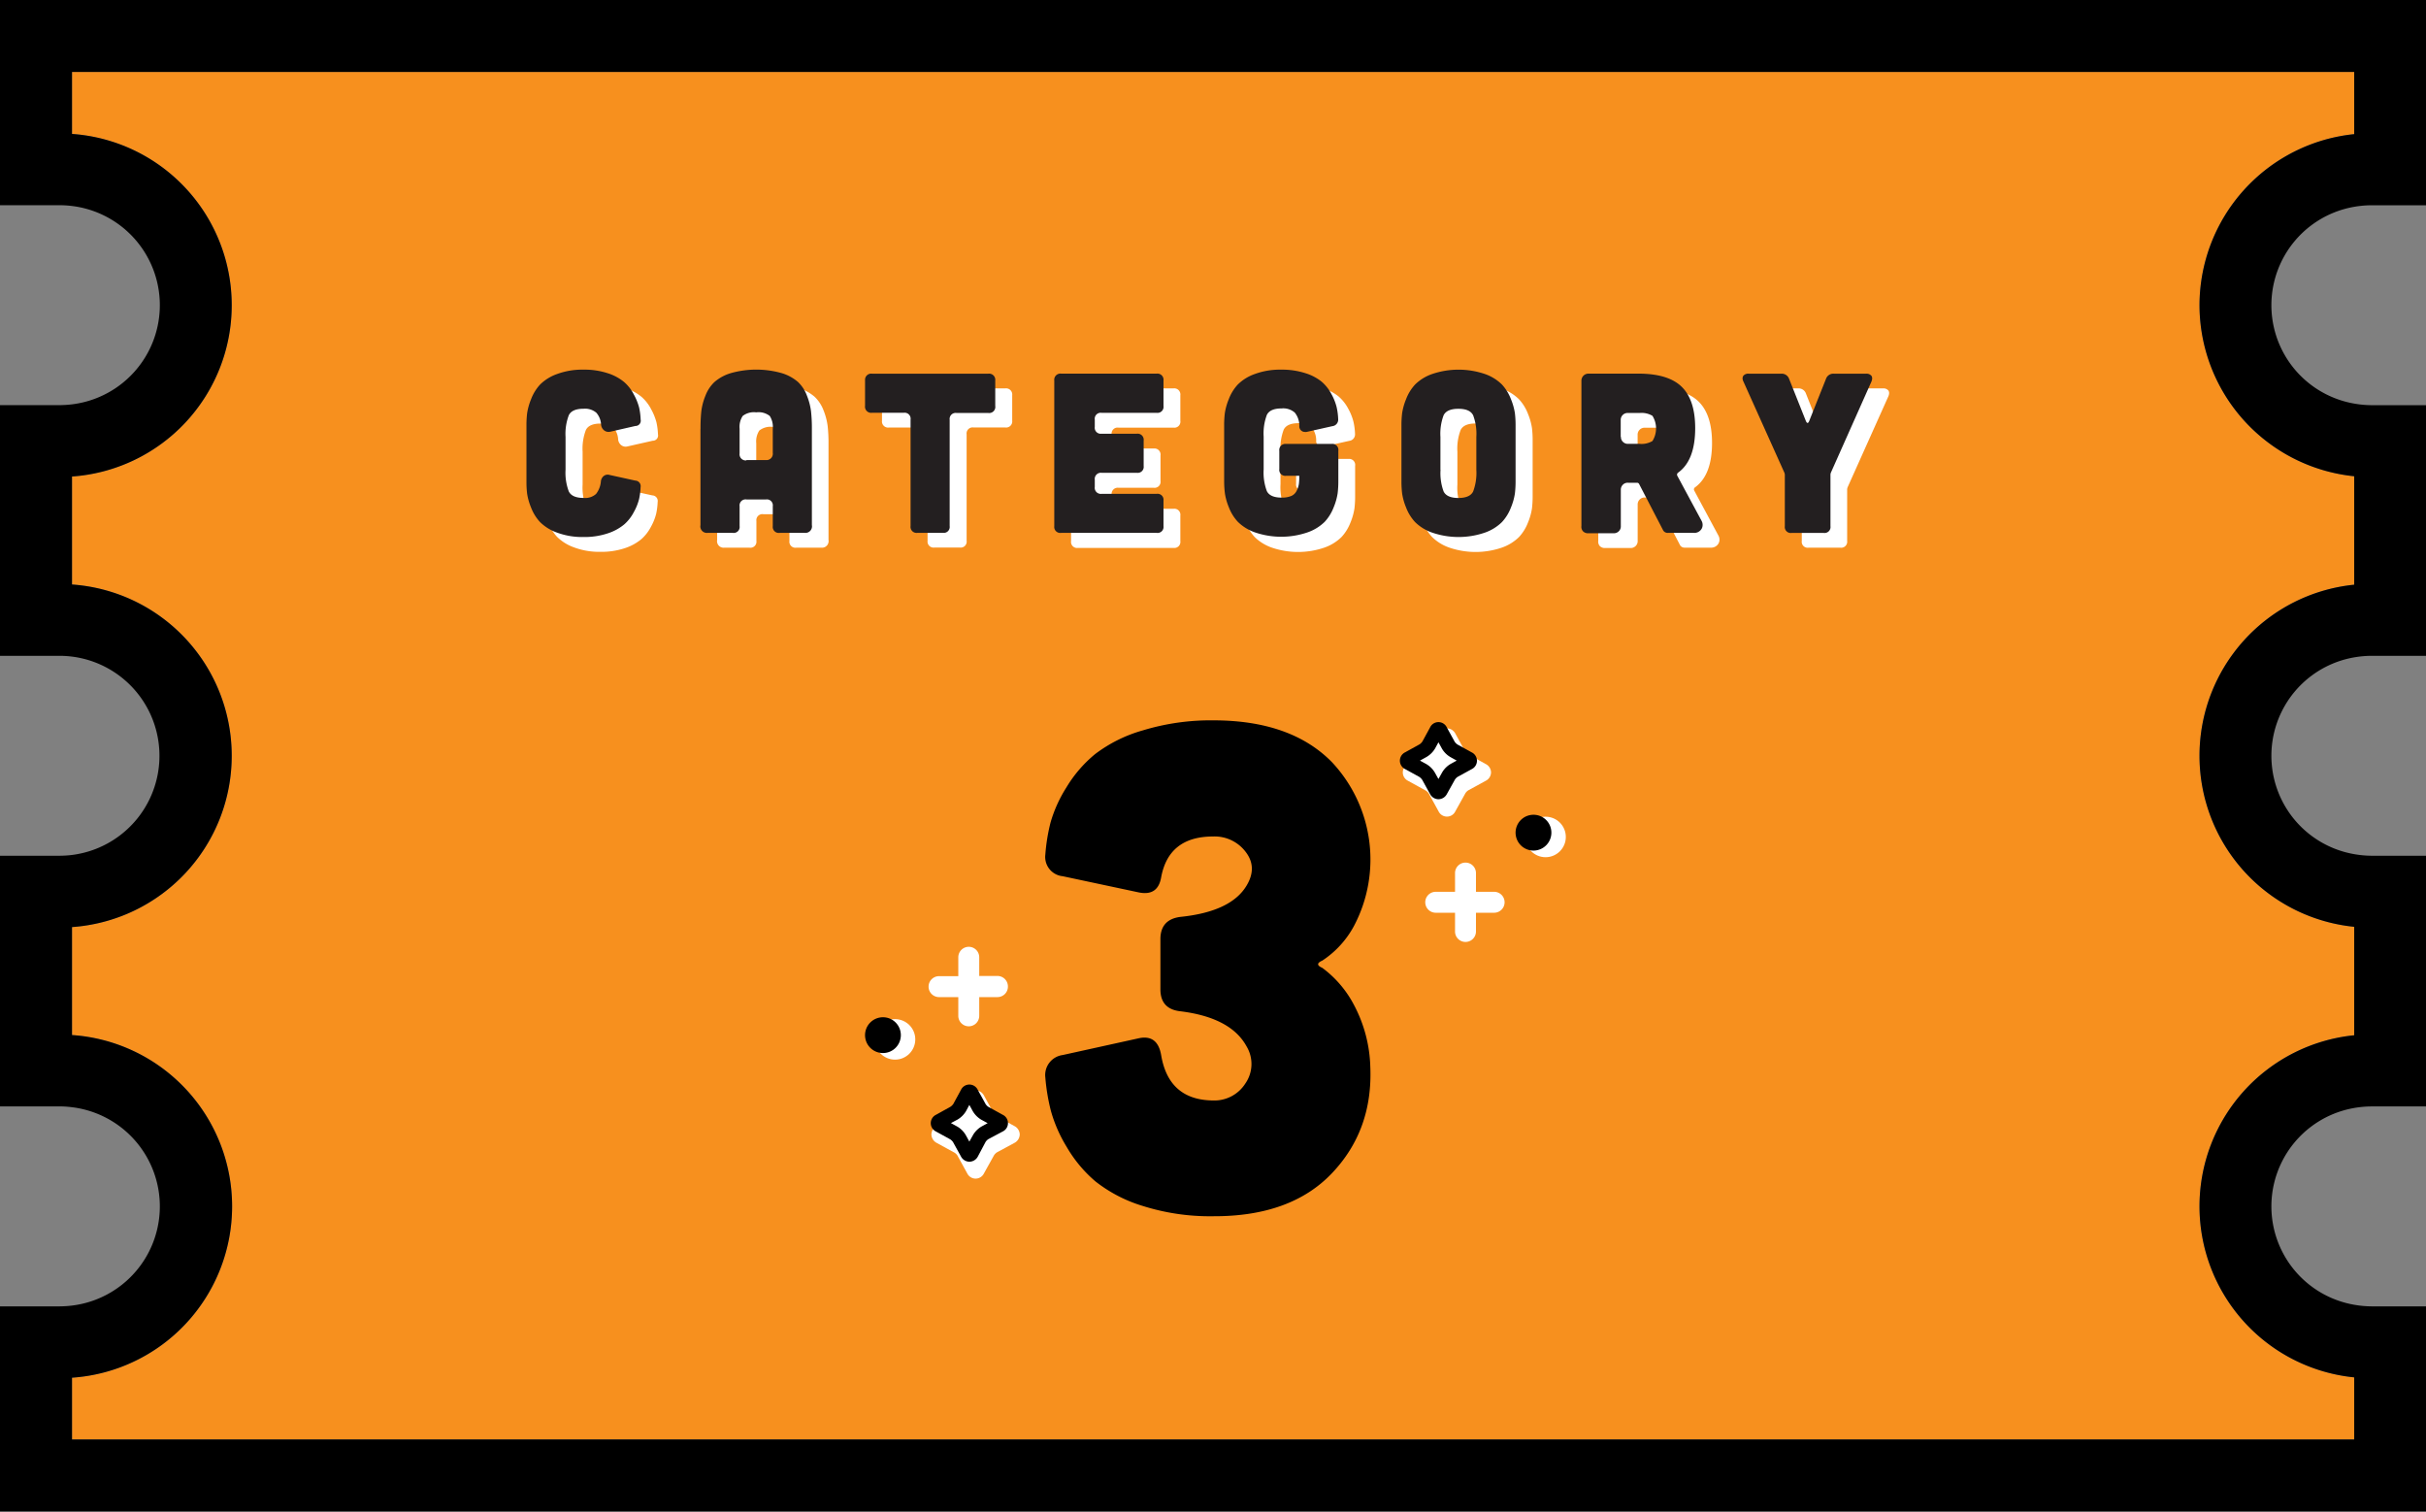 <svg id="Layer_1" data-name="Layer 1" xmlns="http://www.w3.org/2000/svg" viewBox="0 0 463.58 288.82"><rect x="0" y="0" width="463.58" height="288.82" fill="#808080" stroke="none"/><defs><style>.cls-1{fill:#f7901e;}.cls-2{fill:#fff;}.cls-3{fill:#231f20;}</style></defs><title>category3</title><path class="cls-1" d="M419.44,652.4A32.9,32.9,0,0,0,449,685.09v20.72a32.85,32.85,0,0,0,0,65.37v20.72a32.85,32.85,0,0,0,0,65.37v11.87H12.9V857.33a32.81,32.81,0,0,0,0-65.47V771.23a32.81,32.81,0,0,0,0-65.46V685.14a32.81,32.81,0,0,0,0-65.46V607.84H449v11.88A32.9,32.9,0,0,0,419.44,652.4Z" transform="translate(0.86 -594.09)"/><path d="M-0.86,594.09V633.3H10.56a19.55,19.55,0,0,1,2.34.15,19.09,19.09,0,0,1,0,37.9,19.76,19.76,0,0,1-2.34.15H-0.86V719.4H10.56a19.1,19.1,0,0,1,2.34,38.05,20.17,20.17,0,0,1-2.34.15H-0.86v47.89H10.56a19.34,19.34,0,0,1,2.34.16,19.09,19.09,0,0,1,0,37.9,19.74,19.74,0,0,1-2.34.15H-0.86v39.21H462.73V843.7H452.29a19.59,19.59,0,0,1-3.32-.31,19.08,19.08,0,0,1,0-37.59,20,20,0,0,1,3.32-.3h10.44V757.6H452.29a19.91,19.91,0,0,1-3.32-.31,19.08,19.08,0,0,1,0-37.59,20.12,20.12,0,0,1,3.32-.3h10.44V671.51H452.29a19.59,19.59,0,0,1-3.32-.31,19.08,19.08,0,0,1,0-37.59,20,20,0,0,1,3.32-.3h10.44V594.09H-0.86ZM419.44,652.4A32.9,32.9,0,0,0,449,685.09v20.72a32.85,32.85,0,0,0,0,65.37v20.72a32.85,32.85,0,0,0,0,65.37v11.87H12.9V857.33a32.81,32.81,0,0,0,0-65.47V771.23a32.81,32.81,0,0,0,0-65.46V685.14a32.81,32.81,0,0,0,0-65.46V607.84H449v11.88A32.9,32.9,0,0,0,419.44,652.4Z" transform="translate(0.86 -594.09)"/><path class="cls-2" d="M191.74,782.61a2,2,0,0,1-2,2h-3.48v3.58a2,2,0,0,1-4,0v-3.58h-3.68a2,2,0,1,1,0-4h3.68V777a2,2,0,0,1,4,0v3.57h3.48A2,2,0,0,1,191.74,782.61Z" transform="translate(0.86 -594.09)"/><circle class="cls-2" cx="171.03" cy="198.6" r="3.87"/><path d="M171.28,791.88a3.42,3.42,0,1,1-3.42-3.42A3.41,3.41,0,0,1,171.28,791.88Z" transform="translate(0.86 -594.09)"/><path class="cls-2" d="M194,810.85a1.87,1.87,0,0,1-1,1.61l-3.37,1.82a2.14,2.14,0,0,0-.53.53l-1.93,3.47a1.78,1.78,0,0,1-3.21,0l-1.88-3.42a1.79,1.79,0,0,0-.55-0.53l-3.41-1.87a1.87,1.87,0,0,1-1-1.61,1.85,1.85,0,0,1,1-1.6l3.47-1.92a2.07,2.07,0,0,0,.53-0.54l1.84-3.36a1.82,1.82,0,0,1,1.6-1,1.85,1.85,0,0,1,1.61,1l1.87,3.42a2.25,2.25,0,0,0,.53.53l3.43,1.88A1.85,1.85,0,0,1,194,810.85Z" transform="translate(0.86 -594.09)"/><path d="M184.37,816.06a1.83,1.83,0,0,1-1.6-1l-1.5-2.72a1.92,1.92,0,0,0-.53-0.54l-2.73-1.5a1.78,1.78,0,0,1,0-3.21l2.77-1.54a2.15,2.15,0,0,0,.53-0.53l1.46-2.69a1.78,1.78,0,0,1,3.21,0l1.5,2.72a1.79,1.79,0,0,0,.53.53l2.73,1.51a1.77,1.77,0,0,1,0,3.2L188,811.75a1.82,1.82,0,0,0-.53.54L186,815.06A1.84,1.84,0,0,1,184.37,816.06Zm-3.52-7.38,1.22,0.67A4.51,4.51,0,0,1,183.7,811l0.67,1.22,0.71-1.27a4.59,4.59,0,0,1,1.63-1.62l1.16-.63-1.21-.66a4.6,4.6,0,0,1-1.63-1.63l-0.66-1.2-0.62,1.16a4.6,4.6,0,0,1-1.62,1.63Z" transform="translate(0.86 -594.09)"/><path class="cls-2" d="M286.65,766.49a2,2,0,0,1-2,2h-3.47v3.58a2,2,0,1,1-4,0v-3.58h-3.69a2,2,0,0,1,0-4h3.69v-3.58a2,2,0,0,1,4,0v3.58h3.47A2,2,0,0,1,286.65,766.49Z" transform="translate(0.86 -594.09)"/><circle class="cls-2" cx="295.34" cy="159.92" r="3.87"/><path d="M295.59,753.19a3.42,3.42,0,1,1-3.42-3.42A3.41,3.41,0,0,1,295.59,753.19Z" transform="translate(0.86 -594.09)"/><path class="cls-2" d="M284.06,741.68a1.82,1.82,0,0,1-1,1.59l-3.36,1.84a1.92,1.92,0,0,0-.53.53l-1.93,3.47a1.78,1.78,0,0,1-3.21,0l-1.88-3.42a1.91,1.91,0,0,0-.54-0.53l-3.41-1.88a1.78,1.78,0,0,1,0-3.2l3.48-1.93a2.06,2.06,0,0,0,.53-0.53l1.83-3.36a1.83,1.83,0,0,1,1.59-1,1.86,1.86,0,0,1,1.61,1l1.87,3.41a1.9,1.9,0,0,0,.53.53l3.43,1.89A1.83,1.83,0,0,1,284.06,741.68Z" transform="translate(0.86 -594.09)"/><path d="M274,746.8a1.83,1.83,0,0,1-1.6-1l-1.5-2.72a2.06,2.06,0,0,0-.54-0.54l-2.72-1.5a1.78,1.78,0,0,1,0-3.2l2.78-1.54a2,2,0,0,0,.53-0.54l1.46-2.68a1.77,1.77,0,0,1,3.2,0l1.5,2.73a2,2,0,0,0,.53.53l2.73,1.51a1.78,1.78,0,0,1,0,3.2l-2.68,1.47a1.85,1.85,0,0,0-.53.53l-1.55,2.78A1.83,1.83,0,0,1,274,746.8Zm-3.52-7.38,1.22,0.67a4.55,4.55,0,0,1,1.63,1.63l0.68,1.22,0.71-1.27a4.52,4.52,0,0,1,1.63-1.62l1.15-.63-1.2-.67a4.52,4.52,0,0,1-1.63-1.63l-0.66-1.2-0.63,1.16a4.61,4.61,0,0,1-1.62,1.63Z" transform="translate(0.86 -594.09)"/><path class="cls-2" d="M103,689V678.09a18.6,18.6,0,0,1,.13-2.23,11.59,11.59,0,0,1,.76-2.7,7.66,7.66,0,0,1,5-4.78,13.89,13.89,0,0,1,5.06-.84,14.22,14.22,0,0,1,4.65.69,9.37,9.37,0,0,1,3.13,1.69,8,8,0,0,1,1.85,2.39,10.77,10.77,0,0,1,1,2.48,12.69,12.69,0,0,1,.29,2.3,1,1,0,0,1-1,1.21L119,679.4a1.36,1.36,0,0,1-1.16-.26,1.57,1.57,0,0,1-.58-1.09,3.75,3.75,0,0,0-.91-2.28,3.33,3.33,0,0,0-2.44-.75q-2.21,0-2.82,1.24a10.08,10.08,0,0,0-.62,4.15v6.26a10.1,10.1,0,0,0,.62,4.15q0.62,1.24,2.82,1.24a3.11,3.11,0,0,0,2.39-.76,4.47,4.47,0,0,0,.92-2.38,1.49,1.49,0,0,1,.56-1.06,1.23,1.23,0,0,1,1.11-.19l4.92,1.08a1.06,1.06,0,0,1,1,1.25,12.92,12.92,0,0,1-.29,2.28,10.25,10.25,0,0,1-1,2.48,8.1,8.1,0,0,1-1.85,2.37,9.5,9.5,0,0,1-3.13,1.7,14.06,14.06,0,0,1-4.65.7,13.76,13.76,0,0,1-5.06-.85,8.83,8.83,0,0,1-3.23-2,8.63,8.63,0,0,1-1.72-2.78,11.39,11.39,0,0,1-.76-2.69A18.84,18.84,0,0,1,103,689Z" transform="translate(0.86 -594.09)"/><path class="cls-2" d="M136.18,678.83a31.48,31.48,0,0,1,.15-3.3,11.62,11.62,0,0,1,.79-3,7,7,0,0,1,1.74-2.63,8.48,8.48,0,0,1,3.13-1.69,17.86,17.86,0,0,1,9.69,0,8.48,8.48,0,0,1,3.12,1.69,6.94,6.94,0,0,1,1.72,2.63,12.2,12.2,0,0,1,.78,3,29.35,29.35,0,0,1,.16,3.3v18.42a1.26,1.26,0,0,1-1.31,1.49h-4.85a1.15,1.15,0,0,1-1.31-1.3v-3.8a1.14,1.14,0,0,0-1.29-1.3H145a1.15,1.15,0,0,0-1.32,1.3v3.8a1.15,1.15,0,0,1-1.3,1.3H137.5a1.25,1.25,0,0,1-1.32-1.49V678.83Zm8.79,6h3.73a1.21,1.21,0,0,0,1.29-1.36v-4.69a3.84,3.84,0,0,0-.58-2.43,3.43,3.43,0,0,0-2.58-.69,3.47,3.47,0,0,0-2.59.69,3.78,3.78,0,0,0-.59,2.43v4.73A1.17,1.17,0,0,0,145,684.88Z" transform="translate(0.86 -594.09)"/><path class="cls-2" d="M167.67,669.62A1.17,1.17,0,0,1,169,668.3h22.24a1.18,1.18,0,0,1,1.32,1.31v4.85a1.17,1.17,0,0,1-1.32,1.31h-6.07a1.15,1.15,0,0,0-1.32,1.29v20.35a1.14,1.14,0,0,1-1.29,1.3h-4.86a1.15,1.15,0,0,1-1.31-1.3V677.07a1.14,1.14,0,0,0-1.29-1.29H169a1.17,1.17,0,0,1-1.32-1.31v-4.85Z" transform="translate(0.86 -594.09)"/><path class="cls-2" d="M203.82,669.62a1.18,1.18,0,0,1,1.32-1.32h18.25a1.17,1.17,0,0,1,1.3,1.32v4.86a1.15,1.15,0,0,1-1.3,1.32H212.86a1.14,1.14,0,0,0-1.3,1.29v1.4a1.15,1.15,0,0,0,1.3,1.3h6.75a1.16,1.16,0,0,1,1.29,1.32V686a1.14,1.14,0,0,1-1.29,1.29h-6.75a1.17,1.17,0,0,0-1.3,1.32v1.38a1.16,1.16,0,0,0,1.3,1.32h10.53a1.14,1.14,0,0,1,1.3,1.29v4.88a1.15,1.15,0,0,1-1.3,1.3H205.13a1.15,1.15,0,0,1-1.32-1.3V669.62Z" transform="translate(0.86 -594.09)"/><path class="cls-2" d="M236.28,689V678.09a18.9,18.9,0,0,1,.13-2.23,11.59,11.59,0,0,1,.76-2.7,8.56,8.56,0,0,1,1.72-2.79,8.68,8.68,0,0,1,3.23-2,13.89,13.89,0,0,1,5.06-.84,14.46,14.46,0,0,1,4.61.67,9.34,9.34,0,0,1,3.11,1.62,8,8,0,0,1,1.85,2.32,10.46,10.46,0,0,1,1,2.45,12.16,12.16,0,0,1,.32,2.4,1.25,1.25,0,0,1-1.12,1.34l-4.92,1.1a2.06,2.06,0,0,1-.38,0,1.06,1.06,0,0,1-1-1.19,4,4,0,0,0-.87-2.5,3.34,3.34,0,0,0-2.52-.79q-2.21,0-2.82,1.24a10.1,10.1,0,0,0-.61,4.15v6.26a10.11,10.11,0,0,0,.61,4.15q0.62,1.24,2.82,1.24a4.6,4.6,0,0,0,1.89-.33,2.11,2.11,0,0,0,1.05-1,4.41,4.41,0,0,0,.41-1.28,11.42,11.42,0,0,0,.09-1.56H248.1a1.14,1.14,0,0,1-1.29-1.29V683.1a1.16,1.16,0,0,1,1.29-1.32h8.7a1.15,1.15,0,0,1,1.29,1.32V689a19.15,19.15,0,0,1-.13,2.24,11.5,11.5,0,0,1-.76,2.69,8.62,8.62,0,0,1-1.72,2.78,8.82,8.82,0,0,1-3.23,2,15.52,15.52,0,0,1-10.12,0,8.81,8.81,0,0,1-3.23-2,8.56,8.56,0,0,1-1.72-2.78,11.4,11.4,0,0,1-.76-2.69A19.15,19.15,0,0,1,236.28,689Z" transform="translate(0.86 -594.09)"/><path class="cls-2" d="M270.16,689V678.09a18.68,18.68,0,0,1,.13-2.23,11.63,11.63,0,0,1,.76-2.7,7.66,7.66,0,0,1,5-4.78,15.67,15.67,0,0,1,10.12,0,8.68,8.68,0,0,1,3.23,2,8.56,8.56,0,0,1,1.72,2.79,11.6,11.6,0,0,1,.76,2.7,18.89,18.89,0,0,1,.13,2.23V689a19.14,19.14,0,0,1-.13,2.24,11.4,11.4,0,0,1-.76,2.69,8.56,8.56,0,0,1-1.72,2.78,8.82,8.82,0,0,1-3.23,2,15.52,15.52,0,0,1-10.12,0,8.81,8.81,0,0,1-3.24-2,8.62,8.62,0,0,1-1.72-2.78,11.43,11.43,0,0,1-.76-2.69A18.93,18.93,0,0,1,270.16,689Zm7.47-2.29a10.07,10.07,0,0,0,.62,4.15q0.61,1.24,2.82,1.24t2.82-1.24a10.13,10.13,0,0,0,.61-4.15V680.4a10.11,10.11,0,0,0-.61-4.15q-0.62-1.24-2.82-1.24t-2.82,1.24a10.06,10.06,0,0,0-.62,4.15v6.26Z" transform="translate(0.86 -594.09)"/><path class="cls-2" d="M304.55,697.4V669.66a1.34,1.34,0,0,1,1.36-1.36h9.51q5.73,0,8.3,2.52t2.57,7.9q0,6.18-3.29,8.52a0.47,0.47,0,0,0-.12.57l4.6,8.56a1.61,1.61,0,0,1,.23.87,1.44,1.44,0,0,1-.21.74,1.6,1.6,0,0,1-1.46.75h-4.94a1,1,0,0,1-1-.62l-4.53-8.73a0.45,0.45,0,0,0-.36-0.23h-1.75a1.27,1.27,0,0,0-1,.39,1.32,1.32,0,0,0-.38,1v6.88a1.28,1.28,0,0,1-.39,1,1.32,1.32,0,0,1-1,.38h-4.85a1.32,1.32,0,0,1-1-.38A1.27,1.27,0,0,1,304.55,697.4Zm7.56-17.06a1.27,1.27,0,0,0,.39,1,1.3,1.3,0,0,0,.95.38h2.24a4.08,4.08,0,0,0,2.44-.54,4.55,4.55,0,0,0,0-4.82,4.08,4.08,0,0,0-2.44-.54h-2.24a1.28,1.28,0,0,0-1,.39,1.3,1.3,0,0,0-.38.95v3.23Z" transform="translate(0.86 -594.09)"/><path class="cls-2" d="M336.5,668.3h6.26a1.49,1.49,0,0,1,1.48,1l3.2,8.06c0.21,0.47.42,0.47,0.62,0l3.21-8.06a1.48,1.48,0,0,1,1.49-1H359a1.21,1.21,0,0,1,1,.42,0.89,0.89,0,0,1,.13.47,1.7,1.7,0,0,1-.15.64l-7.79,17.38a1.3,1.3,0,0,0-.08.53v9.7a1.15,1.15,0,0,1-1.29,1.3h-6.09a1.14,1.14,0,0,1-1.29-1.3v-9.7a1.25,1.25,0,0,0-.08-0.53l-7.83-17.38a1.53,1.53,0,0,1-.17-0.64,1,1,0,0,1,.15-0.47A1.2,1.2,0,0,1,336.5,668.3Z" transform="translate(0.86 -594.09)"/><path class="cls-3" d="M99.74,686.14V675.27a18.78,18.78,0,0,1,.13-2.23,11.63,11.63,0,0,1,.76-2.69,8.64,8.64,0,0,1,1.72-2.79,8.73,8.73,0,0,1,3.23-2,13.93,13.93,0,0,1,5.06-.84,14.2,14.2,0,0,1,4.65.69,9.31,9.31,0,0,1,3.13,1.69,8,8,0,0,1,1.85,2.39,10.79,10.79,0,0,1,1,2.48,12.59,12.59,0,0,1,.29,2.3,1,1,0,0,1-1,1.21l-4.82,1.1a1.36,1.36,0,0,1-1.16-.26,1.57,1.57,0,0,1-.58-1.09,3.74,3.74,0,0,0-.91-2.28,3.33,3.33,0,0,0-2.44-.76q-2.21,0-2.82,1.24a10.06,10.06,0,0,0-.62,4.15v6.26a10.08,10.08,0,0,0,.62,4.15q0.62,1.24,2.82,1.24a3.12,3.12,0,0,0,2.39-.76,4.48,4.48,0,0,0,.92-2.38,1.49,1.49,0,0,1,.56-1.06,1.23,1.23,0,0,1,1.11-.19l4.92,1.08a1.06,1.06,0,0,1,1,1.25,12.78,12.78,0,0,1-.29,2.28,10.2,10.2,0,0,1-1,2.48,8.09,8.09,0,0,1-1.85,2.37,9.53,9.53,0,0,1-3.13,1.7,14.06,14.06,0,0,1-4.65.7,13.78,13.78,0,0,1-5.06-.85,8.81,8.81,0,0,1-3.23-2,8.61,8.61,0,0,1-1.72-2.78,11.42,11.42,0,0,1-.76-2.69A19.06,19.06,0,0,1,99.74,686.14Z" transform="translate(0.86 -594.09)"/><path class="cls-3" d="M133,676a31.51,31.51,0,0,1,.15-3.3,11.6,11.6,0,0,1,.79-3,7,7,0,0,1,1.74-2.63,8.49,8.49,0,0,1,3.13-1.69,17.87,17.87,0,0,1,9.69,0,8.48,8.48,0,0,1,3.12,1.69,6.94,6.94,0,0,1,1.72,2.63,12.17,12.17,0,0,1,.78,3,29.36,29.36,0,0,1,.16,3.3v18.42a1.25,1.25,0,0,1-1.31,1.49h-4.85a1.15,1.15,0,0,1-1.31-1.29v-3.8a1.14,1.14,0,0,0-1.29-1.3h-3.73a1.15,1.15,0,0,0-1.32,1.3v3.8a1.14,1.14,0,0,1-1.3,1.29h-4.86a1.24,1.24,0,0,1-1.32-1.49V676Zm8.79,6h3.73a1.21,1.21,0,0,0,1.29-1.36V676a3.84,3.84,0,0,0-.58-2.43,3.44,3.44,0,0,0-2.58-.69,3.48,3.48,0,0,0-2.59.69,3.78,3.78,0,0,0-.59,2.43v4.73A1.17,1.17,0,0,0,141.75,682.06Z" transform="translate(0.86 -594.09)"/><path class="cls-3" d="M164.45,666.8a1.17,1.17,0,0,1,1.32-1.31H188a1.18,1.18,0,0,1,1.32,1.31v4.85A1.17,1.17,0,0,1,188,673h-6.07a1.15,1.15,0,0,0-1.32,1.29V694.6a1.14,1.14,0,0,1-1.29,1.3h-4.86a1.15,1.15,0,0,1-1.32-1.3V674.25a1.14,1.14,0,0,0-1.29-1.29h-6.09a1.17,1.17,0,0,1-1.32-1.31V666.8Z" transform="translate(0.86 -594.09)"/><path class="cls-3" d="M200.6,666.8a1.18,1.18,0,0,1,1.32-1.32h18.25a1.17,1.17,0,0,1,1.3,1.32v4.86a1.15,1.15,0,0,1-1.3,1.31H209.64a1.14,1.14,0,0,0-1.3,1.3v1.4a1.14,1.14,0,0,0,1.3,1.29h6.75a1.16,1.16,0,0,1,1.29,1.32v4.86a1.14,1.14,0,0,1-1.29,1.29h-6.75a1.17,1.17,0,0,0-1.3,1.32v1.38a1.16,1.16,0,0,0,1.3,1.32h10.53a1.14,1.14,0,0,1,1.3,1.29v4.88a1.14,1.14,0,0,1-1.3,1.29H201.92a1.15,1.15,0,0,1-1.32-1.29V666.8Z" transform="translate(0.86 -594.09)"/><path class="cls-3" d="M233.06,686.14V675.27a18.87,18.87,0,0,1,.13-2.23,11.56,11.56,0,0,1,.76-2.69,8.57,8.57,0,0,1,1.72-2.79,8.71,8.71,0,0,1,3.23-2,13.93,13.93,0,0,1,5.06-.84,14.48,14.48,0,0,1,4.61.67,9.29,9.29,0,0,1,3.11,1.62,8,8,0,0,1,1.85,2.32,10.44,10.44,0,0,1,1,2.45,12.16,12.16,0,0,1,.32,2.4,1.25,1.25,0,0,1-1.12,1.34l-4.92,1.1a2,2,0,0,1-.38,0,1.06,1.06,0,0,1-1-1.19,4,4,0,0,0-.87-2.5,3.34,3.34,0,0,0-2.52-.8q-2.21,0-2.82,1.24a10.09,10.09,0,0,0-.61,4.15v6.26a10.1,10.1,0,0,0,.61,4.15q0.62,1.24,2.82,1.24a4.58,4.58,0,0,0,1.89-.33,2.1,2.1,0,0,0,1-1,4.4,4.4,0,0,0,.41-1.28,11.61,11.61,0,0,0,.08-1.56h-2.53a1.14,1.14,0,0,1-1.29-1.29v-3.48a1.17,1.17,0,0,1,1.29-1.32h8.7a1.15,1.15,0,0,1,1.29,1.32v5.86a18.76,18.76,0,0,1-.13,2.24,11.38,11.38,0,0,1-.76,2.69,8.59,8.59,0,0,1-1.72,2.78,8.78,8.78,0,0,1-3.24,2,15.5,15.5,0,0,1-10.12,0,8.78,8.78,0,0,1-3.23-2,8.54,8.54,0,0,1-1.72-2.78,11.36,11.36,0,0,1-.76-2.69A19.16,19.16,0,0,1,233.06,686.14Z" transform="translate(0.86 -594.09)"/><path class="cls-3" d="M266.94,686.14V675.27a18.69,18.69,0,0,1,.13-2.23,11.55,11.55,0,0,1,.76-2.69,8.6,8.6,0,0,1,1.72-2.79,8.7,8.7,0,0,1,3.24-2,15.69,15.69,0,0,1,10.12,0,8.72,8.72,0,0,1,3.23,2,8.6,8.6,0,0,1,1.72,2.79,11.6,11.6,0,0,1,.76,2.69,18.67,18.67,0,0,1,.13,2.23v10.87a19,19,0,0,1-.13,2.24,11.39,11.39,0,0,1-.76,2.69,8.57,8.57,0,0,1-1.72,2.78,8.79,8.79,0,0,1-3.23,2,15.5,15.5,0,0,1-10.12,0,8.78,8.78,0,0,1-3.24-2,8.57,8.57,0,0,1-1.72-2.78,11.34,11.34,0,0,1-.76-2.69A19,19,0,0,1,266.94,686.14Zm7.47-2.29A10.09,10.09,0,0,0,275,688q0.62,1.24,2.82,1.24t2.82-1.24a10.11,10.11,0,0,0,.61-4.15v-6.26a10.09,10.09,0,0,0-.61-4.15q-0.62-1.24-2.82-1.24T275,673.43a10.07,10.07,0,0,0-.61,4.15v6.26Z" transform="translate(0.86 -594.09)"/><path class="cls-3" d="M301.33,694.58V666.84a1.34,1.34,0,0,1,1.36-1.36h9.51q5.73,0,8.3,2.52t2.57,7.9q0,6.18-3.29,8.52a0.47,0.47,0,0,0-.13.57l4.61,8.56a1.59,1.59,0,0,1,.23.87,1.44,1.44,0,0,1-.21.74,1.6,1.6,0,0,1-1.46.75h-4.94a1,1,0,0,1-1-.62l-4.53-8.73a0.45,0.45,0,0,0-.36-0.23h-1.75a1.27,1.27,0,0,0-1,.39,1.33,1.33,0,0,0-.38,1v6.88a1.28,1.28,0,0,1-.39,1,1.32,1.32,0,0,1-1,.38h-4.84a1.32,1.32,0,0,1-1-.38A1.28,1.28,0,0,1,301.33,694.58Zm7.55-17.06a1.28,1.28,0,0,0,.39,1,1.31,1.31,0,0,0,.95.38h2.24a4.08,4.08,0,0,0,2.44-.54,4.54,4.54,0,0,0,0-4.82,4.07,4.07,0,0,0-2.44-.54h-2.24a1.28,1.28,0,0,0-1,.39,1.3,1.3,0,0,0-.38.95v3.23Z" transform="translate(0.86 -594.09)"/><path class="cls-3" d="M333.28,665.49h6.26a1.49,1.49,0,0,1,1.48,1l3.21,8.06c0.21,0.47.42,0.47,0.62,0l3.21-8.06a1.48,1.48,0,0,1,1.48-1h6.22a1.21,1.21,0,0,1,1,.42,0.9,0.9,0,0,1,.13.47,1.71,1.71,0,0,1-.15.64L349,684.4a1.32,1.32,0,0,0-.08.53v9.7a1.14,1.14,0,0,1-1.3,1.29H341.5a1.14,1.14,0,0,1-1.3-1.29v-9.7a1.25,1.25,0,0,0-.09-0.53L332.29,667a1.54,1.54,0,0,1-.17-0.64,1,1,0,0,1,.15-0.47A1.2,1.2,0,0,1,333.28,665.49Z" transform="translate(0.86 -594.09)"/><path d="M198.89,799.95a3.85,3.85,0,0,1,3.31-4.27l14.57-3.21q3.56-.75,4.25,3.21,1.44,8.61,9.93,8.68a7,7,0,0,0,6.16-3.24,6.53,6.53,0,0,0,.25-7.07q-3-5.53-12.64-6.73-3.84-.41-3.84-4.2v-9.57q0-3.79,3.84-4.27,9.68-1,12.64-6,2.08-3.48-.19-6.42a7.43,7.43,0,0,0-6.22-2.94q-8.49,0-9.93,7.82-0.63,3.6-4.25,2.87l-14.57-3.1a3.7,3.7,0,0,1-3.31-4.13,35.43,35.43,0,0,1,1-6.14,25.71,25.71,0,0,1,3-6.65,24.71,24.71,0,0,1,5.51-6.41,27.34,27.34,0,0,1,9.11-4.53A44.53,44.53,0,0,1,231,731.73q14.83,0,22.67,8a27.2,27.2,0,0,1,4.24,31.21,18.22,18.22,0,0,1-6.1,6.7q-1.58.69,0,1.38a20.78,20.78,0,0,1,6.07,7.11,26.71,26.71,0,0,1,3.11,11.83q0.5,12.09-7.36,20.33T231,826.48a42.57,42.57,0,0,1-13.44-1.95,27.39,27.39,0,0,1-9.11-4.72,25.33,25.33,0,0,1-5.51-6.63,27,27,0,0,1-3-6.89A37.79,37.79,0,0,1,198.89,799.95Z" transform="translate(0.86 -594.09)"/></svg>